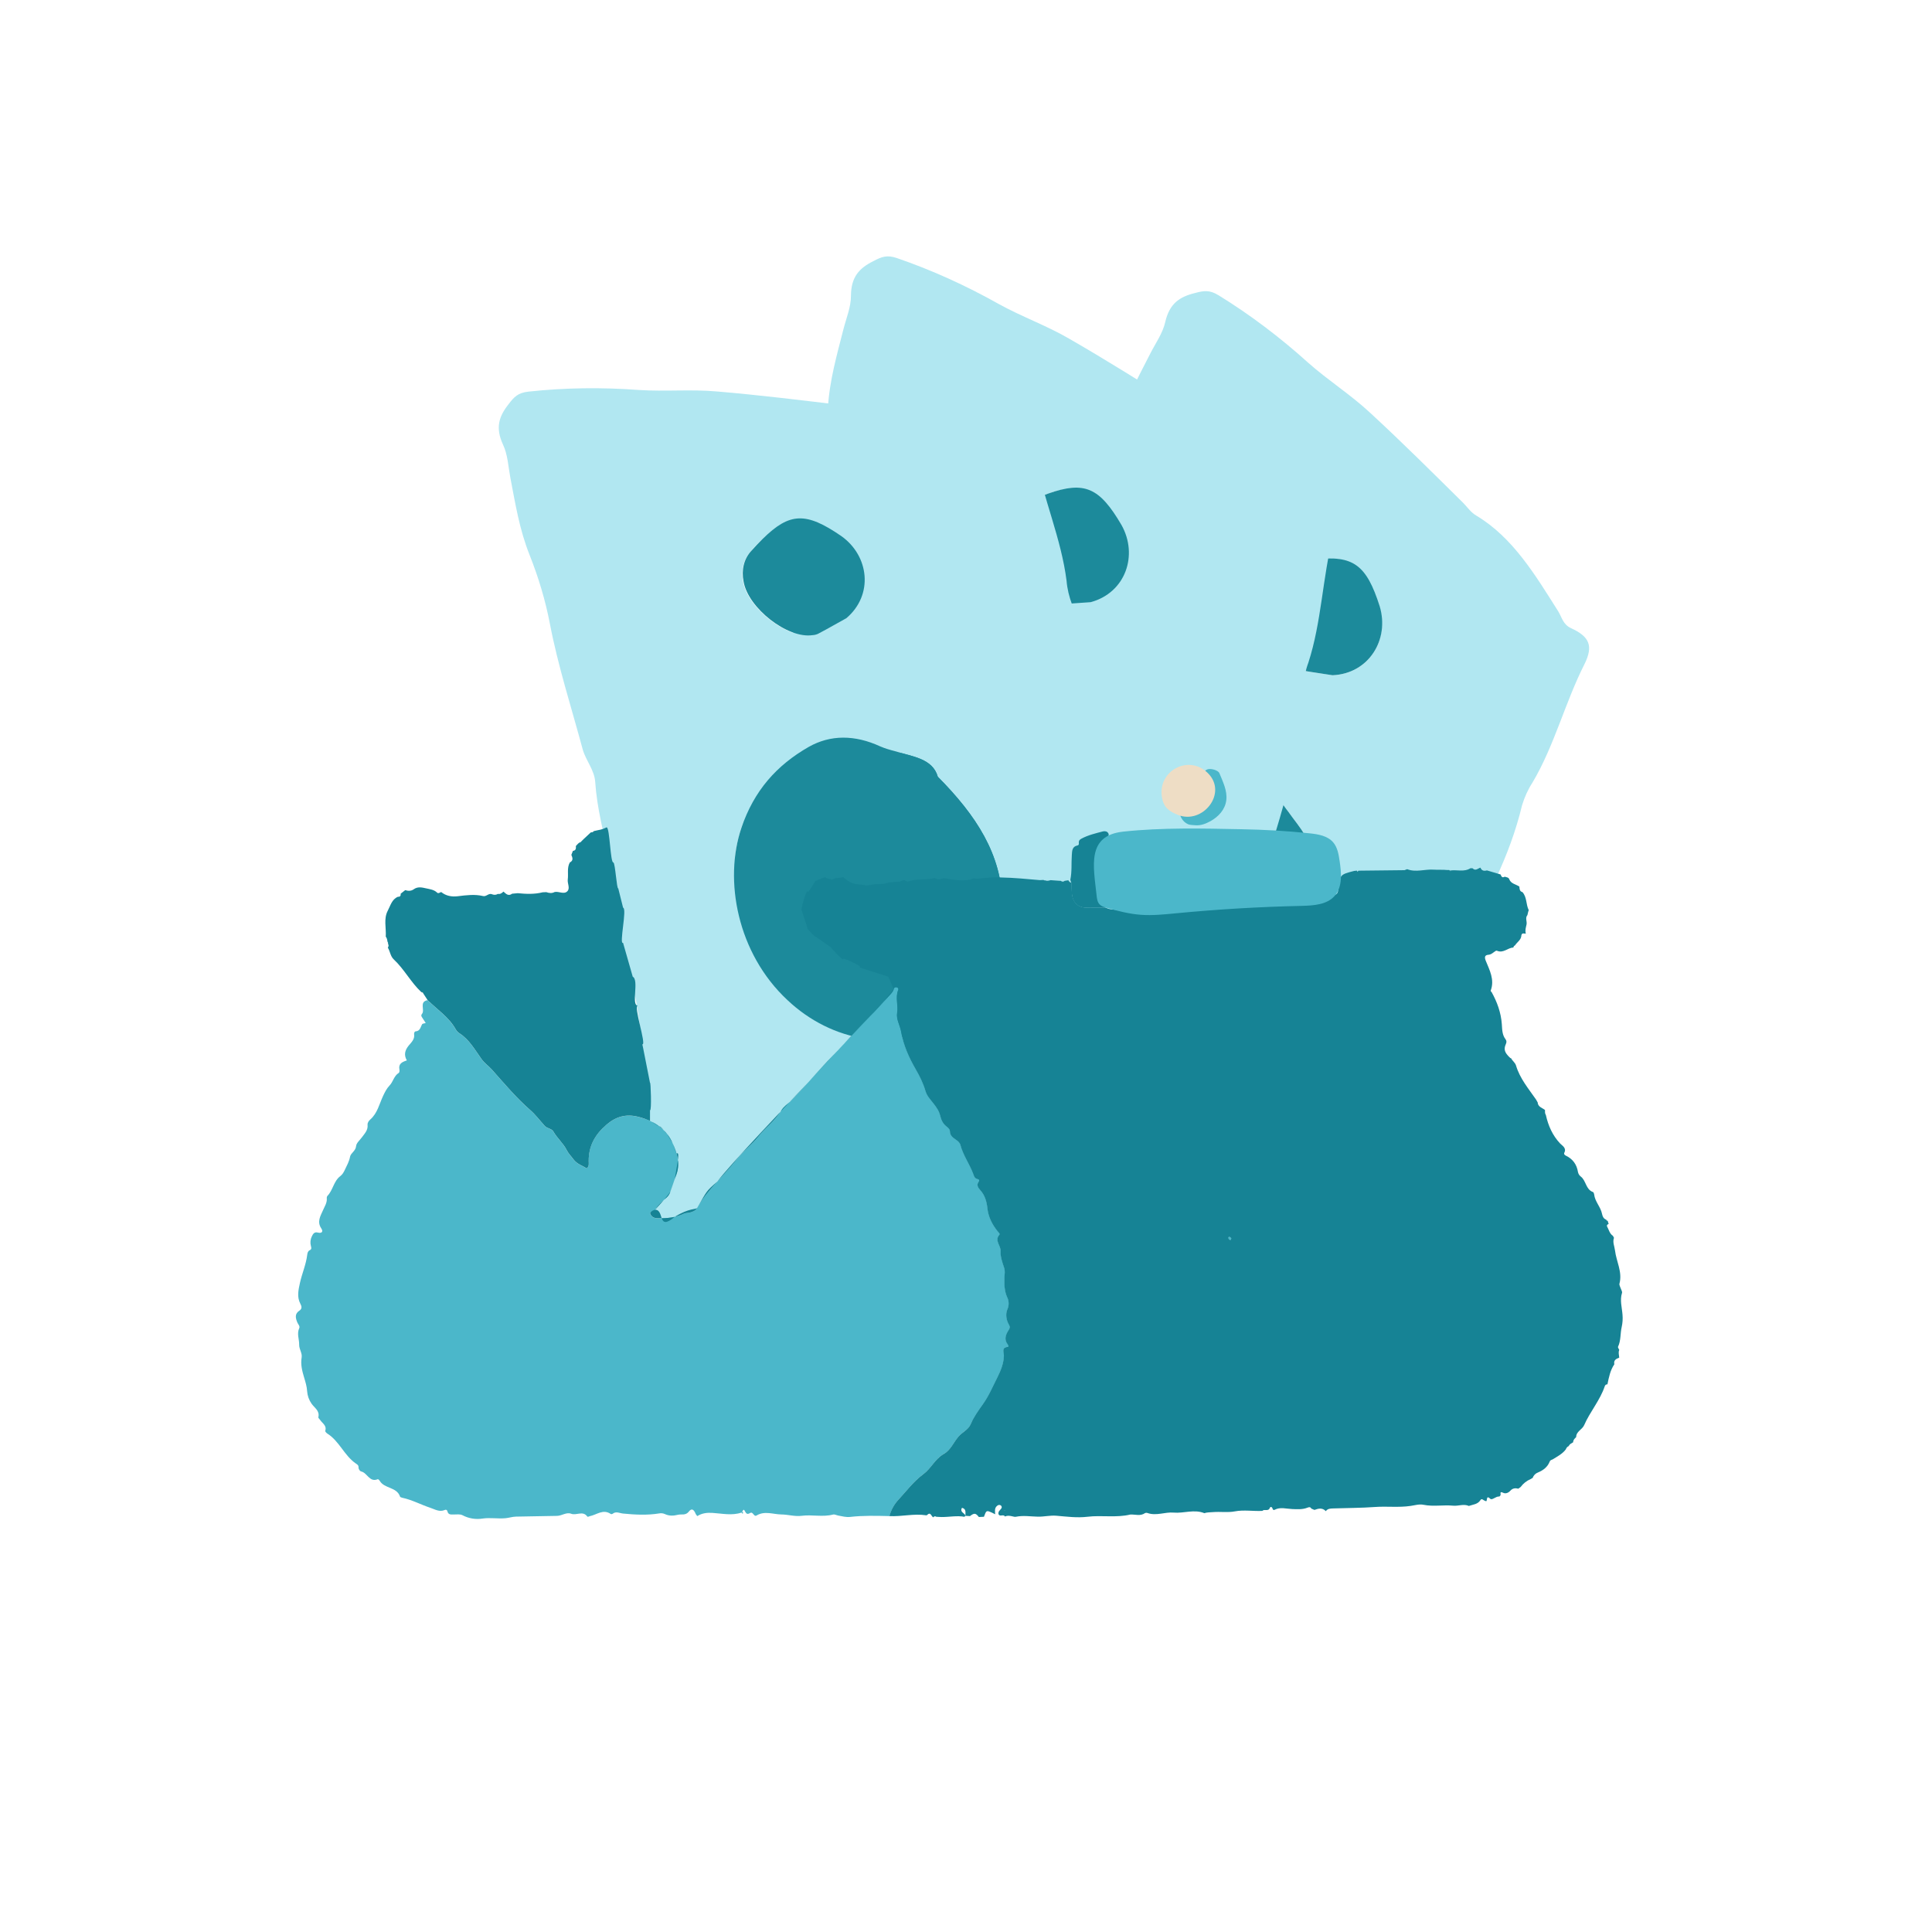 <svg width="200" height="200" viewBox="0 0 200 200" fill="none" xmlns="http://www.w3.org/2000/svg">
<g clip-path="url(#clip0)">
<path d="M109.632 151.141C108.701 151.146 107.756 150.777 107.043 150.074C104.903 148.203 102.677 146.376 100.957 143.978C100.163 142.839 99.166 142.271 98.067 141.612C95.324 139.982 92.574 138.045 90.534 135.479C89.304 133.946 88.177 132.266 86.833 130.781C85.975 129.855 84.726 130.239 83.937 129.134C82.722 127.463 81.344 125.948 80.767 123.828C80.347 122.27 79.759 120.834 78.073 120.551C77.334 120.398 77.155 119.632 77.259 118.971C77.451 117.513 77.661 115.951 78.597 114.954C81.329 112.074 83.45 108.581 85.451 105.103C89.821 97.419 95.339 90.559 98.557 82.018C102.057 77.716 103.425 71.884 106.529 67.287C107.221 66.25 107.128 64.927 107.57 63.817C109.338 59.613 110.907 55.262 112.965 51.23C114.091 49.014 114.994 46.688 115.703 44.248C116.518 41.419 117.836 39.045 119.108 36.539C119.648 35.486 120.373 34.479 120.629 33.321C121.071 31.424 122.102 30.724 123.71 30.332C124.613 30.091 125.203 29.989 126.141 30.564C129.41 32.577 132.507 34.918 135.427 37.553C137.505 39.398 139.806 40.84 141.828 42.725C145.125 45.76 148.286 48.914 151.477 52.065C151.921 52.526 152.284 53.065 152.831 53.378C156.61 55.64 158.922 59.508 161.315 63.298C161.685 63.904 161.801 64.643 162.627 65.025C164.531 65.898 164.971 66.839 164.021 68.76C162.015 72.718 160.91 77.186 158.647 81.003C158.187 81.706 157.828 82.499 157.566 83.35C156.291 88.693 153.766 93.36 151.196 97.896C148.379 102.904 145.437 107.859 142.389 112.69C139.677 117.037 136.766 121.236 134.02 125.553C132.241 128.357 129.847 130.787 127.681 133.362C125.279 136.238 123.183 139.42 120.408 141.929C117.359 144.675 114.143 147.269 111.453 150.52C111.03 151.013 110.403 151.052 109.632 151.141ZM135.313 88.97C136.059 87.106 134.511 85.679 133.392 84.066C133.074 83.658 132.749 83.183 132.486 82.735C131.102 80.127 129.115 78.546 126.516 78.164C122.662 77.585 119.159 78.23 115.7 80.545C110.9 83.733 107.256 90.683 108.415 97.828C108.897 100.951 110.283 103.832 112.369 106.017C114.938 108.727 117.968 109.196 120.973 109.19C125.421 109.187 129.49 107.724 132.509 103.684C135.6 99.497 136.007 94.7 135.313 88.97ZM137.943 69.901C141.711 69.738 143.861 66.242 142.769 62.78C141.401 58.495 140.022 57.493 136.044 57.92C135.45 57.989 134.857 58.057 134.272 58.194C133.182 58.388 132.248 59.146 131.713 60.233C130.406 62.709 131.686 67.79 133.976 69.13C134.14 69.248 134.33 69.329 134.515 69.376C135.834 69.599 137.115 69.758 137.943 69.901ZM110.201 120.247C109.819 117.215 109.164 116.231 107.079 115.618C104.682 114.905 101.372 116.69 100.378 119.266C99.219 122.237 100.712 126.815 103.113 127.562C107.015 128.818 110.773 124.931 110.201 120.247Z" fill="#B1E7F1"/>
<path d="M135.313 88.97C136.007 94.7 135.601 99.498 132.509 103.684C129.494 107.758 125.425 109.221 120.973 109.19C117.968 109.196 114.938 108.727 112.369 106.017C110.286 103.866 108.897 100.951 108.415 97.828C107.256 90.683 110.87 83.736 115.7 80.545C119.163 78.264 122.665 77.619 126.516 78.164C129.115 78.546 131.132 80.124 132.486 82.735C132.752 83.217 133.074 83.658 133.392 84.066C134.511 85.679 136.059 87.106 135.313 88.97Z" fill="#1C8A9B"/>
<path d="M137.943 69.901C137.115 69.758 135.834 69.599 134.575 69.369C134.389 69.322 134.199 69.241 134.035 69.124C131.72 67.82 130.436 62.705 131.772 60.226C132.307 59.139 133.242 58.381 134.331 58.187C134.92 58.084 135.51 57.982 136.103 57.913C140.077 57.453 141.456 58.455 142.828 62.773C143.857 66.209 141.711 69.738 137.943 69.901Z" fill="#1C8A9B"/>
<path d="M110.201 120.247C110.773 124.931 107.016 128.819 103.113 127.562C100.712 126.815 99.19 122.24 100.378 119.266C101.376 116.724 104.682 114.905 107.079 115.619C109.168 116.265 109.819 117.215 110.201 120.247Z" fill="#1C8A9B"/>
<path d="M103.188 147.427C102.285 147.636 101.287 147.484 100.441 146.957C97.953 145.608 95.391 144.32 93.196 142.368C92.176 141.436 91.083 141.102 89.872 140.703C86.851 139.72 83.757 138.44 81.214 136.394C79.685 135.175 78.223 133.789 76.592 132.642C75.556 131.93 74.428 132.576 73.42 131.676C71.874 130.319 70.204 129.149 69.18 127.216C68.431 125.795 67.546 124.53 65.847 124.623C65.096 124.636 64.754 123.932 64.71 123.267C64.578 121.809 64.44 120.246 65.131 119.073C67.155 115.678 68.45 111.822 69.633 108.006C72.196 99.588 76.053 91.719 77.31 82.72C79.768 77.777 79.821 71.814 81.83 66.669C82.274 65.511 81.895 64.247 82.081 63.072C82.878 58.603 83.451 54.033 84.567 49.667C85.176 47.269 85.544 44.813 85.699 42.287C85.871 39.362 86.631 36.768 87.319 34.056C87.612 32.915 88.096 31.779 88.092 30.598C88.106 28.66 88.954 27.754 90.43 27.022C91.255 26.59 91.805 26.361 92.842 26.714C96.457 27.955 99.977 29.551 103.39 31.471C105.81 32.808 108.361 33.705 110.737 35.093C114.603 37.32 118.363 39.691 122.151 42.053C122.683 42.404 123.154 42.848 123.753 43.032C127.918 44.402 131.009 47.652 134.162 50.809C134.655 51.317 134.929 52.009 135.815 52.2C137.856 52.632 138.488 53.448 137.986 55.522C136.904 59.805 136.808 64.386 135.445 68.588C135.152 69.371 134.977 70.22 134.909 71.104C134.84 76.571 133.409 81.656 131.905 86.624C130.265 92.104 128.491 97.56 126.589 102.918C124.905 107.733 122.998 112.448 121.275 117.241C120.161 120.353 118.368 123.237 116.827 126.212C115.123 129.53 113.784 133.079 111.638 136.123C109.278 139.457 106.722 142.68 104.821 146.425C104.518 146.997 103.917 147.171 103.188 147.427ZM114.527 81.43C114.843 79.457 113.028 78.41 111.588 77.088C111.191 76.761 110.771 76.371 110.418 75.994C108.503 73.764 106.228 72.663 103.62 72.86C99.75 73.141 96.49 74.534 93.637 77.538C89.672 81.685 87.654 89.231 90.342 95.918C91.494 98.845 93.47 101.34 95.974 103.005C99.062 105.075 102.107 104.868 105.024 104.204C109.344 103.228 112.975 100.918 115.023 96.333C117.109 91.591 116.454 86.843 114.527 81.43ZM112.909 62.336C116.533 61.353 117.857 57.487 116.038 54.364C113.772 50.503 112.214 49.831 108.444 51.116C107.883 51.312 107.322 51.509 106.783 51.769C105.767 52.196 105.026 53.136 104.744 54.309C104.017 56.999 106.371 61.654 108.888 62.455C109.073 62.534 109.275 62.57 109.466 62.575C110.795 62.504 112.074 62.378 112.909 62.336ZM96.981 117.299C95.948 114.438 95.096 113.626 92.938 113.487C90.453 113.319 87.629 115.776 87.228 118.495C86.752 121.634 89.203 125.753 91.698 125.954C95.763 126.32 98.562 121.723 96.981 117.299Z" fill="#B1E7F1"/>
<path d="M114.527 81.43C116.454 86.843 117.11 91.591 115.023 96.333C112.986 100.95 109.355 103.26 105.024 104.204C102.107 104.868 99.062 105.075 95.974 103.005C93.481 101.372 91.494 98.845 90.342 95.918C87.654 89.231 89.644 81.695 93.637 77.538C96.501 74.566 99.761 73.173 103.62 72.86C106.228 72.663 108.531 73.754 110.418 75.994C110.782 76.403 111.191 76.761 111.588 77.088C113.028 78.409 114.844 79.457 114.527 81.43Z" fill="#1C8A9B"/>
<path d="M112.909 62.336C112.074 62.378 110.795 62.504 109.522 62.556C109.331 62.551 109.129 62.514 108.944 62.436C106.411 61.676 104.045 56.989 104.8 54.29C105.082 53.117 105.823 52.177 106.839 51.749C107.389 51.521 107.939 51.292 108.5 51.096C112.259 49.779 113.817 50.451 116.094 54.345C117.845 57.456 116.533 61.353 112.909 62.336Z" fill="#1C8A9B"/>
<path d="M96.981 117.299C98.562 121.723 95.763 126.32 91.698 125.954C89.203 125.753 86.724 121.644 87.228 118.495C87.641 115.808 90.454 113.319 92.938 113.487C95.108 113.658 95.948 114.438 96.981 117.299Z" fill="#1C8A9B"/>
<path d="M114.659 144.242C113.938 144.808 112.981 145.092 112.002 144.975C109.208 144.813 106.375 144.737 103.59 143.912C102.286 143.505 101.167 143.666 99.916 143.817C96.798 144.207 93.492 144.361 90.356 143.598C88.475 143.15 86.584 142.523 84.643 142.181C83.416 141.98 82.678 143.032 81.397 142.649C79.444 142.085 77.458 141.739 75.729 140.438C74.462 139.482 73.138 138.72 71.657 139.518C70.989 139.845 70.388 139.358 70.069 138.781C69.338 137.532 68.558 136.191 68.684 134.851C69.069 130.962 68.608 126.967 68.064 123.054C66.822 114.443 66.969 105.779 64.313 97.196C64.436 91.739 61.978 86.38 61.615 80.931C61.527 79.708 60.656 78.736 60.329 77.606C59.165 73.271 57.758 68.94 56.923 64.563C56.461 62.161 55.758 59.808 54.836 57.483C53.761 54.792 53.352 52.151 52.828 49.434C52.611 48.29 52.567 47.069 52.067 46.015C51.265 44.274 51.644 43.107 52.657 41.832C53.214 41.098 53.61 40.663 54.687 40.543C58.444 40.134 62.265 40.084 66.126 40.37C68.855 40.549 71.514 40.281 74.224 40.525C78.62 40.894 82.982 41.437 87.364 41.96C87.988 42.05 88.596 42.25 89.21 42.162C93.513 41.639 97.645 43.25 101.794 44.751C102.448 44.998 102.984 45.503 103.857 45.302C105.865 44.83 106.774 45.296 107.196 47.363C108.026 51.651 109.865 55.792 110.411 60.125C110.478 60.949 110.678 61.782 110.988 62.602C113.223 67.525 114.078 72.677 114.818 77.755C115.653 83.349 116.358 88.978 116.905 94.573C117.422 99.59 117.695 104.611 118.167 109.625C118.477 112.879 118.084 116.214 117.954 119.523C117.823 123.209 118.115 126.949 117.473 130.575C116.761 134.55 115.827 138.508 115.7 142.659C115.668 143.298 115.204 143.707 114.659 144.242ZM97.082 80.407C96.537 78.508 94.472 78.334 92.628 77.755C92.135 77.63 91.595 77.457 91.121 77.267C88.47 76.076 85.971 76.046 83.719 77.319C80.374 79.196 78.041 81.812 76.75 85.7C74.943 91.077 76.307 98.679 81.522 103.534C83.782 105.671 86.599 107.073 89.54 107.512C93.173 108.068 95.812 106.603 98.144 104.783C101.601 102.095 103.88 98.502 103.787 93.538C103.663 88.417 101.082 84.442 97.082 80.407ZM87.613 63.996C90.444 61.594 90.004 57.578 87.065 55.547C83.414 53.042 81.737 53.095 78.903 55.829C78.483 56.241 78.063 56.653 77.691 57.112C76.961 57.921 76.692 59.074 76.933 60.242C77.412 62.956 81.475 66.132 84.064 65.792C84.263 65.785 84.459 65.733 84.632 65.657C85.791 65.035 86.883 64.385 87.613 63.996ZM96.447 119.883C94.32 117.756 93.217 117.387 91.226 118.17C88.932 119.063 87.436 122.449 88.219 125.051C89.112 128.06 93.036 130.718 95.354 129.849C99.146 128.469 99.72 123.178 96.447 119.883Z" fill="#B1E7F1"/>
<path d="M97.082 80.407C101.082 84.442 103.663 88.417 103.787 93.538C103.904 98.526 101.624 102.119 98.144 104.783C95.812 106.603 93.173 108.068 89.54 107.512C86.623 107.097 83.782 105.671 81.522 103.534C76.307 98.679 74.922 91.097 76.75 85.7C78.064 81.836 80.397 79.22 83.719 77.318C85.971 76.046 88.491 76.055 91.121 77.267C91.619 77.481 92.135 77.63 92.628 77.755C94.472 78.333 96.537 78.508 97.082 80.407Z" fill="#1C8A9B"/>
<path d="M87.613 63.996C86.883 64.385 85.791 65.035 84.674 65.616C84.501 65.692 84.305 65.744 84.106 65.751C81.519 66.135 77.433 62.935 76.975 60.201C76.734 59.033 77.003 57.88 77.733 57.071C78.129 56.635 78.525 56.2 78.945 55.788C81.756 53.03 83.433 52.977 87.107 55.505C89.981 57.555 90.444 61.594 87.613 63.996Z" fill="#1C8A9B"/>
<path d="M96.447 119.883C99.721 123.178 99.147 128.469 95.354 129.849C93.036 130.718 89.091 128.081 88.219 125.051C87.46 122.473 88.932 119.063 91.226 118.17C93.24 117.411 94.32 117.756 96.447 119.883Z" fill="#1C8A9B"/>
<path d="M44.26 103.533C45.258 104.512 46.458 105.294 47.169 106.552C47.258 106.714 47.384 106.853 47.538 106.957C48.581 107.615 49.157 108.68 49.843 109.636C50.155 110.07 50.58 110.354 50.928 110.742C52.207 112.177 53.441 113.651 54.892 114.925C55.438 115.402 55.887 116.005 56.381 116.549C56.65 116.846 57.103 116.826 57.281 117.138C57.674 117.834 58.309 118.352 58.663 119.065C58.848 119.427 59.124 119.698 59.354 120.01C59.728 120.526 60.276 120.656 60.737 120.963C61.014 120.715 60.941 120.449 60.938 120.225C60.916 118.639 61.606 117.429 62.794 116.419C63.757 115.601 64.792 115.302 66.026 115.606C67.635 116.002 68.964 116.839 69.629 118.351C70.053 119.315 70.437 120.379 70.034 121.54C69.823 122.144 69.581 122.738 69.395 123.356C69.32 123.592 69.185 123.803 69.003 123.97C68.567 124.357 68.104 124.708 67.815 125.234C67.706 125.431 67.392 125.332 67.285 125.587C67.41 125.991 67.723 126.123 68.124 126.124C69.045 126.124 69.946 126.055 70.797 125.645C70.955 125.569 71.156 125.585 71.334 125.546C71.668 125.473 71.986 125.361 72.171 125.039C73.256 123.14 74.937 121.73 76.27 120.035C76.956 119.164 77.852 118.499 78.53 117.652C79.274 116.723 80.264 116.018 80.877 114.978C81.131 114.548 81.559 114.282 81.903 113.939C82.789 113.053 83.6 112.101 84.45 111.185C84.987 110.605 85.511 110.005 86.065 109.44C87.395 108.087 88.623 106.637 89.968 105.304C90.665 104.613 91.316 103.889 91.968 103.163C92.193 102.912 92.453 102.695 92.542 102.345C92.575 102.215 92.704 102.172 92.84 102.203C92.95 102.222 93.024 102.327 93.005 102.437C93.002 102.455 92.997 102.471 92.99 102.487C92.669 103.261 93.015 104.059 92.88 104.847C92.765 105.522 93.183 106.138 93.294 106.801C93.526 108.184 94.106 109.474 94.812 110.7C95.222 111.41 95.587 112.142 95.816 112.934C95.963 113.445 96.327 113.82 96.645 114.225C96.95 114.613 97.227 115.01 97.342 115.506C97.44 115.928 97.619 116.311 97.978 116.597C98.142 116.729 98.34 116.882 98.346 117.109C98.356 117.546 98.639 117.747 98.95 117.965C99.147 118.103 99.367 118.265 99.43 118.51C99.707 119.561 100.347 120.446 100.732 121.442C100.833 121.703 100.872 121.985 101.205 122.056C101.352 122.087 101.433 122.169 101.331 122.306C101.061 122.675 101.278 122.964 101.497 123.209C101.975 123.74 102.155 124.399 102.225 125.053C102.323 125.975 102.712 126.737 103.268 127.438C103.361 127.559 103.553 127.715 103.465 127.814C102.931 128.431 103.637 128.939 103.597 129.529C103.559 130.082 103.768 130.674 103.955 131.219C104.078 131.575 104.008 131.864 103.993 132.208C103.962 132.882 103.976 133.618 104.265 134.263C104.472 134.667 104.481 135.143 104.289 135.554C104.093 136.039 104.172 136.64 104.449 137.113C104.593 137.357 104.558 137.482 104.431 137.671C104.11 138.159 103.927 138.662 104.345 139.198C104.399 139.267 104.444 139.412 104.329 139.424C103.64 139.493 103.95 140.019 103.937 140.337C103.904 141.151 103.622 141.856 103.262 142.575C102.791 143.513 102.382 144.483 101.772 145.341C101.298 146.01 100.819 146.661 100.494 147.431C100.257 147.992 99.621 148.253 99.221 148.722C98.717 149.316 98.425 150.105 97.712 150.506C96.807 151.012 96.403 152.006 95.591 152.602C94.596 153.333 93.863 154.324 93.036 155.224C92.581 155.711 92.251 156.302 92.077 156.946C90.717 156.913 89.359 156.877 88 157.032C87.597 157.078 87.171 156.965 86.76 156.887C86.583 156.853 86.409 156.742 86.228 156.788C85.158 157.065 84.068 156.775 82.984 156.916C82.304 157.008 81.589 156.784 80.888 156.776C80.034 156.766 79.162 156.376 78.32 156.882C78.024 157.06 77.964 156.434 77.648 156.628C77.279 156.856 77.214 156.594 77.058 156.345C76.966 156.194 76.885 156.408 76.835 156.507L76.758 156.582C75.757 156.918 74.747 156.675 73.743 156.614C73.177 156.577 72.647 156.648 72.187 156.945C72.126 156.881 72.072 156.812 72.025 156.737C71.833 156.25 71.598 156.11 71.325 156.461C70.969 156.922 70.566 156.713 70.177 156.81C69.705 156.927 69.281 156.94 68.843 156.742C68.654 156.654 68.442 156.628 68.238 156.668C66.999 156.871 65.739 156.804 64.505 156.683C64.116 156.645 63.778 156.413 63.406 156.715C63.353 156.749 63.287 156.754 63.229 156.729C62.433 156.176 61.763 156.821 61.041 156.957C60.956 156.972 60.857 157.066 60.79 156.98C60.33 156.355 59.675 156.912 59.131 156.703C58.636 156.512 58.167 156.912 57.667 156.923C56.248 156.952 54.829 156.97 53.411 157C53.048 157.007 52.701 157.13 52.334 157.164C51.542 157.237 50.743 157.088 49.972 157.198C49.254 157.316 48.516 157.195 47.873 156.853C47.624 156.724 47.274 156.782 46.97 156.779C46.693 156.779 46.406 156.829 46.316 156.448C46.302 156.347 46.209 156.276 46.108 156.29C46.084 156.293 46.061 156.302 46.039 156.314C45.491 156.553 45.038 156.251 44.546 156.087C43.572 155.764 42.663 155.264 41.65 155.049C41.563 155.031 41.432 154.987 41.411 154.925C41.071 153.911 39.78 154.123 39.305 153.286C39.264 153.215 39.145 153.11 39.107 153.127C38.249 153.482 38.029 152.476 37.405 152.33C37.244 152.292 37.109 152.094 37.115 151.893C37.123 151.659 36.952 151.584 36.806 151.48C35.625 150.651 35.118 149.176 33.882 148.401C33.79 148.34 33.647 148.186 33.668 148.125C33.852 147.571 33.374 147.351 33.149 147.005C33.083 146.903 32.933 146.785 32.954 146.707C33.122 146.032 32.537 145.732 32.249 145.304C31.984 144.925 31.827 144.482 31.794 144.02C31.765 143.518 31.618 143.054 31.481 142.597C31.277 141.913 31.105 141.251 31.226 140.529C31.303 140.068 30.959 139.679 30.969 139.192C30.979 138.627 30.708 138.068 30.98 137.485C31.072 137.282 30.857 137.09 30.777 136.895C30.593 136.443 30.489 136.008 30.992 135.678C31.301 135.475 31.228 135.223 31.089 134.956C30.72 134.254 30.895 133.523 31.046 132.825C31.259 131.84 31.683 130.907 31.804 129.895C31.826 129.711 31.873 129.515 32.053 129.428C32.285 129.315 32.23 129.169 32.183 128.977C32.096 128.647 32.13 128.296 32.28 127.989C32.405 127.732 32.539 127.502 32.904 127.595C33.294 127.695 33.494 127.513 33.26 127.165C32.787 126.463 33.185 125.861 33.444 125.267C33.613 124.873 33.86 124.522 33.83 124.069C33.816 123.977 33.837 123.883 33.888 123.805C34.474 123.211 34.533 122.275 35.227 121.752C35.449 121.585 35.581 121.348 35.703 121.09C35.911 120.65 36.145 120.244 36.239 119.739C36.31 119.356 36.818 119.158 36.864 118.641C36.891 118.325 37.244 118.034 37.461 117.738C37.747 117.347 38.106 117 38.051 116.447C38.03 116.22 38.184 116.018 38.336 115.886C39.073 115.24 39.267 114.283 39.655 113.454C39.84 113.06 40.034 112.673 40.316 112.383C40.704 111.986 40.777 111.369 41.28 111.068C41.349 111.027 41.372 110.836 41.35 110.728C41.222 110.103 41.647 109.928 42.118 109.773C41.793 109.22 41.912 108.731 42.289 108.261C42.566 107.912 42.948 107.606 42.869 107.072C42.852 106.954 42.905 106.775 43.023 106.767C43.502 106.734 43.523 106.327 43.695 106.029C43.739 105.953 43.914 105.954 44.072 105.906C43.96 105.731 43.842 105.545 43.719 105.361C43.634 105.233 43.551 105.121 43.683 104.96C44.019 104.544 43.352 103.72 44.26 103.533Z" fill="#4BB7CA"/>
<path d="M114.434 93.967C113.8 93.967 113.165 93.974 112.531 93.972C111.617 93.972 111.069 93.488 110.964 92.576C110.92 92.186 110.92 91.79 110.899 91.397L110.8 91.075C110.979 90.229 110.892 89.366 110.955 88.513C110.986 88.08 110.978 87.637 111.539 87.521C111.699 87.488 111.688 87.367 111.678 87.245C111.66 87.038 111.756 86.922 111.945 86.821C112.644 86.445 113.41 86.268 114.165 86.069C114.356 86.019 114.62 86.044 114.733 86.263C114.874 86.54 114.623 86.632 114.456 86.75C113.915 87.118 113.97 87.756 113.946 88.255C113.846 90.171 113.773 92.105 114.434 93.967Z" fill="#168395"/>
<path d="M123.717 85.429C123.475 85.399 123.214 85.416 122.996 85.328C122.684 85.19 122.429 84.948 122.276 84.643C121.966 84.054 122.713 84.397 122.837 84.078C122.946 83.801 123.327 83.635 123.643 83.51C124.652 83.109 124.968 82.645 124.89 81.581C124.864 81.218 124.727 80.864 124.706 80.502C124.685 80.192 124.544 79.8 124.997 79.643C125.35 79.52 126.104 79.735 126.229 80.035C126.598 80.939 127.067 81.871 126.945 82.841C126.826 83.793 126.16 84.533 125.303 85.01C124.817 85.277 124.297 85.479 123.717 85.429Z" fill="#4BB7CA"/>
<path d="M76.836 156.504C76.874 156.544 76.952 156.612 76.946 156.619C76.862 156.737 76.809 156.659 76.762 156.58L76.836 156.504Z" fill="#4BB7CA"/>
<path d="M93.114 91.263L93.117 91.317L93.107 91.264L93.114 91.263Z" fill="#4BB7CA"/>
<path d="M43.616 102.711C43.714 102.7 43.804 102.766 43.823 102.862L43.616 102.711Z" fill="#EEDDC5"/>
<path d="M127.465 128.181C127.441 128.252 127.434 128.341 127.404 128.35C127.314 128.37 127.224 128.32 127.192 128.234C127.149 128.151 127.149 128.039 127.26 128.037C127.328 128.033 127.398 128.131 127.465 128.181Z" fill="#4BB7CA"/>
<path d="M166.422 126.364L166.528 126.705C166.386 126.739 166.306 126.865 166.365 126.966C166.549 127.295 166.621 127.704 166.967 127.932L167.079 128.137C166.914 128.598 167.133 129.015 167.185 129.45C167.322 130.595 167.969 131.676 167.646 132.883C167.606 133.033 167.738 133.23 167.792 133.405C167.836 133.55 167.949 133.718 167.912 133.836C167.668 134.598 167.906 135.342 167.961 136.092C167.999 136.517 167.972 136.945 167.879 137.362C167.72 138.04 167.808 138.761 167.499 139.415C167.464 139.488 167.581 139.633 167.627 139.744C167.501 140.011 167.61 140.279 167.621 140.545C167.309 140.664 167.02 140.803 167.116 141.226C166.691 141.855 166.549 142.581 166.402 143.305C166.276 143.295 166.161 143.375 166.126 143.497C165.641 144.961 164.6 146.13 163.993 147.528C163.789 147.999 163.164 148.173 163.164 148.77C163.004 148.917 162.852 149.067 162.85 149.306C162.681 149.413 162.481 149.484 162.4 149.694C162.256 149.756 162.146 149.879 162.101 150.029C161.753 150.5 161.239 150.759 160.761 151.059C160.643 151.133 160.497 151.12 160.426 151.3C160.203 151.861 159.768 152.2 159.214 152.428C158.956 152.524 158.753 152.73 158.661 152.99L158.46 153.111C158.043 153.285 157.682 153.57 157.415 153.935L157.179 154.107C156.864 154.027 156.58 154.059 156.35 154.319C156.149 154.541 155.865 154.658 155.606 154.533C155.17 154.321 155.405 154.704 155.323 154.803C155.287 154.848 155.231 154.923 155.196 154.919C154.845 154.885 154.469 155.337 154.274 155.153C153.764 154.67 154.038 155.537 153.784 155.389C153.732 155.359 153.671 155.345 153.621 155.316C153.497 155.243 153.378 155.099 153.246 155.303C152.97 155.735 152.477 155.745 152.056 155.896C151.522 155.655 150.98 155.921 150.434 155.868C149.42 155.767 148.39 155.983 147.365 155.776C146.929 155.684 146.449 155.828 146.024 155.892C144.793 156.076 143.569 155.912 142.345 156.003C140.896 156.109 139.44 156.102 137.987 156.153C137.71 156.162 137.433 156.174 137.249 156.435C136.893 156.056 136.485 156.154 136.071 156.307L135.747 156.168C135.661 155.984 135.506 156.01 135.366 156.067C134.84 156.28 134.297 156.238 133.749 156.216C133.149 156.192 132.538 155.982 131.949 156.293C131.882 156.331 131.796 156.308 131.758 156.241C131.749 156.225 131.743 156.208 131.74 156.19C131.686 155.989 131.52 155.927 131.448 156.105C131.285 156.507 130.883 156.176 130.687 156.406C129.732 156.46 128.788 156.273 127.81 156.46C127.103 156.595 126.32 156.47 125.572 156.533C125.269 156.558 124.963 156.546 124.671 156.643C123.623 156.212 122.551 156.679 121.484 156.584C120.606 156.507 119.705 156.946 118.795 156.629C118.709 156.596 118.614 156.599 118.531 156.637C118.052 156.972 117.525 156.762 117.02 156.782C115.554 157.138 114.053 156.836 112.579 157.014C111.49 157.146 110.42 156.997 109.34 156.907C108.716 156.855 108.081 157.018 107.44 157.005C106.687 156.99 105.93 156.859 105.176 157.013C105.115 157.026 105.052 157.026 104.992 157.013C104.438 156.882 104.331 156.877 104.025 156.986C103.884 156.697 103.468 157.086 103.358 156.715C103.319 156.464 103.517 156.346 103.64 156.176C103.723 156.087 103.718 155.948 103.63 155.866C103.625 155.861 103.62 155.857 103.615 155.853C103.469 155.74 103.324 155.791 103.205 155.895C102.936 156.129 103.004 156.448 103.02 156.746V156.756C102.913 156.702 102.807 156.644 102.698 156.595C102.11 156.334 102.11 156.334 101.856 157.016L101.331 157.041C101.008 156.622 100.85 156.606 100.409 156.948L99.948 156.918C99.911 156.617 100.066 156.239 99.624 156.098C99.597 156.097 99.571 156.109 99.556 156.131C99.383 156.515 99.783 156.61 99.917 156.84C99.932 156.865 99.945 156.892 99.959 156.918C99.906 156.927 99.865 156.968 99.856 157.021C99.058 156.871 98.261 157.05 97.459 157.043L96.928 157.017C96.836 156.943 96.701 156.959 96.628 157.051C96.621 157.06 96.615 157.069 96.609 157.078C96.402 156.975 96.346 156.448 95.957 156.846C95.93 156.864 95.897 156.87 95.865 156.862C94.594 156.663 93.335 157.017 92.067 156.945C92.241 156.304 92.57 155.715 93.023 155.229C93.853 154.328 94.584 153.339 95.579 152.607C96.391 152.011 96.795 151.017 97.699 150.511C98.412 150.112 98.704 149.32 99.208 148.727C99.608 148.256 100.245 147.995 100.481 147.436C100.807 146.666 101.286 146.015 101.759 145.346C102.369 144.486 102.778 143.517 103.249 142.58C103.61 141.862 103.894 141.156 103.924 140.342C103.937 140.023 103.627 139.497 104.316 139.429C104.431 139.418 104.387 139.271 104.332 139.202C103.914 138.667 104.097 138.163 104.418 137.675C104.544 137.483 104.58 137.362 104.437 137.118C104.16 136.645 104.08 136.044 104.276 135.559C104.468 135.148 104.459 134.671 104.252 134.268C103.964 133.623 103.95 132.885 103.98 132.213C103.996 131.872 104.065 131.58 103.942 131.224C103.758 130.679 103.546 130.089 103.584 129.534C103.624 128.945 102.918 128.436 103.452 127.819C103.544 127.717 103.352 127.564 103.256 127.443C102.702 126.742 102.31 125.982 102.212 125.058C102.142 124.4 101.962 123.741 101.485 123.214C101.264 122.969 101.048 122.677 101.319 122.311C101.42 122.173 101.339 122.091 101.192 122.061C100.859 121.99 100.823 121.708 100.719 121.447C100.334 120.449 99.689 119.566 99.418 118.515C99.354 118.27 99.134 118.108 98.937 117.97C98.626 117.752 98.342 117.551 98.333 117.114C98.329 116.887 98.13 116.734 97.965 116.602C97.608 116.316 97.428 115.933 97.329 115.51C97.214 115.014 96.938 114.618 96.632 114.23C96.316 113.826 95.951 113.451 95.803 112.939C95.574 112.146 95.21 111.414 94.8 110.704C94.093 109.481 93.513 108.19 93.281 106.805C93.17 106.141 92.752 105.527 92.867 104.852C93.002 104.065 92.656 103.265 92.977 102.492C93.023 102.39 92.978 102.27 92.876 102.223C92.861 102.216 92.844 102.211 92.827 102.208C92.692 102.176 92.562 102.221 92.529 102.35C92.437 102.7 92.18 102.917 91.955 103.168C91.303 103.894 90.653 104.618 89.955 105.308C88.61 106.641 87.381 108.092 86.052 109.445C85.499 110.01 84.975 110.609 84.437 111.189C83.587 112.105 82.778 113.057 81.89 113.944C81.546 114.288 81.118 114.552 80.864 114.983C80.251 116.019 79.261 116.724 78.517 117.657C77.839 118.503 76.943 119.168 76.257 120.04C74.94 121.728 73.258 123.136 72.174 125.035C71.99 125.359 71.672 125.467 71.337 125.541C71.159 125.58 70.959 125.564 70.801 125.64C69.953 126.052 69.049 126.121 68.127 126.119C67.727 126.119 67.415 125.986 67.289 125.582C67.396 125.327 67.818 125.229 67.818 125.229C68.108 124.705 68.571 124.352 69.007 123.965C69.189 123.799 69.324 123.587 69.399 123.351C69.583 122.736 69.827 122.139 70.037 121.535C70.441 120.378 70.057 119.31 69.633 118.346C68.968 116.834 67.639 115.997 66.03 115.602C64.795 115.297 63.761 115.596 62.798 116.415C61.61 117.429 60.92 118.635 60.942 120.22C60.942 120.448 61.014 120.714 60.741 120.958C60.28 120.649 59.733 120.521 59.358 120.006C59.13 119.692 58.848 119.422 58.667 119.061C58.312 118.347 57.677 117.829 57.284 117.133C57.106 116.818 56.654 116.842 56.385 116.545C55.891 116 55.441 115.398 54.896 114.92C53.441 113.645 52.207 112.172 50.931 110.737C50.588 110.353 50.159 110.068 49.846 109.631C49.158 108.674 48.583 107.609 47.541 106.952C47.388 106.848 47.262 106.709 47.173 106.547C46.462 105.29 45.261 104.508 44.264 103.528L43.828 102.858C43.809 102.761 43.718 102.695 43.62 102.706C42.531 101.692 41.85 100.332 40.763 99.317C40.407 98.986 40.387 98.487 40.148 98.097C40.242 97.979 40.248 97.813 40.161 97.689C40.191 97.632 40.176 97.563 40.126 97.522C40.086 97.327 40.071 97.122 39.934 96.96C39.993 96.059 39.693 95.116 40.146 94.266C40.422 93.749 40.559 93.101 41.193 92.834C41.426 92.85 41.497 92.723 41.479 92.514L41.948 92.146C42.249 92.248 42.567 92.245 42.814 92.067C43.237 91.761 43.659 91.86 44.105 91.96C44.511 92.053 44.929 92.092 45.256 92.409C45.375 92.525 45.533 92.396 45.669 92.341C46.177 92.76 46.791 92.851 47.4 92.776C48.278 92.668 49.144 92.553 50.021 92.761C50.331 92.834 50.557 92.468 50.883 92.555C51.102 92.647 51.319 92.672 51.528 92.536C51.779 92.588 51.953 92.453 52.12 92.297C52.379 92.53 52.628 92.806 53.015 92.516L53.598 92.462C54.461 92.549 55.322 92.585 56.179 92.37L56.554 92.354C56.842 92.455 57.129 92.497 57.412 92.341C57.854 92.249 58.378 92.618 58.729 92.265C59.045 91.945 58.72 91.453 58.775 91.046C58.855 90.459 58.675 89.84 58.988 89.282C59.374 89.087 59.274 88.794 59.146 88.496L59.308 88.083C59.623 88.045 59.635 87.823 59.613 87.58C59.753 87.428 59.876 87.254 60.082 87.179L60.117 87.245L60.103 87.177L60.431 86.848L60.419 86.861L61.144 86.181C61.236 86.135 61.376 86.193 61.436 86.061L61.495 86.029C62.102 85.877 62.227 85.93 62.798 85.647C63.133 85.667 63.175 89.367 63.5 89.282C63.693 89.382 63.843 92.085 64 91.96L64.5 93.961C64.938 94.06 64.066 97.757 64.5 97.606L65.5 101.106C66.183 101.465 65.309 104.08 66.03 104.106C65.53 104.036 66.945 108.192 66.5 108.106L67.289 112.106C67.361 111.822 67.472 115.107 67.289 114.92C67.293 114.131 67.285 116.823 67.289 116.034C67.337 116.01 68.243 116.655 68.249 116.602C68.401 116.51 69.034 117.468 69.007 117.324L69.633 118.346C70.037 119.417 70.014 119.472 70.037 119.417C70.45 119.11 70.037 120.8 69.848 122.061L69.399 123.351C69.007 123.965 67.818 125.229 67.818 125.229C68.818 125.229 68.022 127.493 69.848 125.968C71.348 125.029 72.065 125.222 72.174 125.035C73.239 123.214 73.037 123.382 74.262 122.311C75.505 120.611 81.89 113.944 83.603 112.106C86.052 109.445 88.381 106.952 91.106 104.106C91.955 103.168 91.106 104.106 92.529 102.35C92.496 102.479 92.529 102.35 91.955 101.106C90.5 100.606 88.602 100.092 89 100.106C89.398 100.12 87.055 98.969 87.3 99.317C87.233 99.43 85.924 98.043 86.052 98.097L84.437 96.96C84.449 97.144 83.336 95.888 83.603 96.106L83 94.266C82.834 94.295 83.457 92.114 83.603 92.265C83.562 92.726 84.64 90.745 84.437 91.192C84.331 91.254 85.386 90.719 85.5 90.835C85.5 91.009 86.171 90.953 86.052 91.094L86.639 90.835C86.335 91.039 87.663 90.678 87.3 90.835C88.046 91.411 88.251 91.5 89 91.563C90.039 91.655 89.348 91.733 90.36 91.563C90.9 91.471 91.466 91.594 91.985 91.351L93.124 91.259L93.134 91.311V91.258L93.595 91.094C93.734 91.153 93.905 91.298 94.006 91.258C94.898 90.913 95.861 91.137 96.761 90.889C97.075 91.117 97.397 90.995 97.718 90.909C98.622 91.058 99.525 91.245 100.448 91.053L100.809 90.927C101.05 90.974 101.297 90.974 101.538 90.927C102.232 90.838 102.932 90.807 103.632 90.835C104.975 90.861 106.31 90.993 107.647 91.111L108.028 91.091L108.094 91.139L108.175 91.132C108.371 91.215 108.561 91.178 108.752 91.113L109.495 91.168L109.825 91.187C109.927 91.292 110.095 91.294 110.199 91.192C110.201 91.19 110.203 91.189 110.204 91.187L110.596 91.124C110.653 91.261 110.774 91.361 110.919 91.392C110.939 91.785 110.939 92.181 110.983 92.571C111.087 93.482 111.636 93.963 112.551 93.966C113.185 93.966 113.819 93.966 114.453 93.961C115.099 94.287 115.783 94.145 116.436 94.08C118.933 93.842 121.438 93.803 123.941 93.773C127.215 93.733 130.487 93.623 133.756 93.513C134.754 93.483 135.75 93.394 136.737 93.246C137.316 93.154 137.739 92.82 138.24 92.615C138.466 92.523 138.517 92.327 138.541 92.094C138.707 90.537 138.711 90.536 140.185 90.158C140.276 90.141 140.368 90.131 140.461 90.128L140.539 90.255L140.616 90.133L145.4 90.08L145.668 89.977C146.573 90.333 147.495 89.963 148.411 90.026C148.872 90.058 149.355 90.016 149.828 90.066H150.03C150.042 90.101 150.076 90.122 150.113 90.117L150.128 90.241V90.115C150.825 90.012 151.565 90.299 152.226 89.877L152.438 89.883C152.738 90.2 152.986 89.905 153.252 89.816C153.38 90.137 153.621 90.191 153.925 90.104L155.339 90.523C155.419 90.72 155.497 90.918 155.769 90.754C155.934 90.817 156.161 90.813 156.23 91.002C156.414 91.502 156.928 91.529 157.285 91.778C157.305 92.019 157.303 92.272 157.607 92.355C158.077 92.887 157.958 93.624 158.253 94.216L158.194 94.401L158.119 94.726C157.86 95.031 158.097 95.382 158.027 95.704C157.957 96.027 157.855 96.326 157.955 96.65C157.789 96.67 157.563 96.522 157.494 96.815C157.484 97.301 157.049 97.52 156.828 97.872C156.738 97.903 156.675 97.985 156.669 98.08L156.659 98.092C156.082 98.101 155.641 98.715 154.958 98.419C154.798 98.35 154.483 98.809 154.11 98.834C153.708 98.861 153.645 99.063 153.808 99.463C154.204 100.433 154.725 101.404 154.332 102.505C154.278 102.659 154.374 102.63 154.405 102.69C154.983 103.724 155.38 104.819 155.467 106.009C155.508 106.556 155.49 107.115 155.853 107.583C155.975 107.742 155.97 107.899 155.882 108.091C155.644 108.617 155.761 108.973 156.288 109.468C156.317 109.517 156.37 109.548 156.428 109.549C156.563 109.826 156.847 109.996 156.938 110.303C157.335 111.645 158.229 112.694 159.004 113.814L159.178 114.118C159.208 114.594 159.647 114.676 159.935 114.903C159.941 115.081 159.916 115.264 160.027 115.422C160.274 116.528 160.71 117.528 161.502 118.372C161.719 118.602 162.188 118.833 161.938 119.326C161.873 119.456 161.961 119.566 162.076 119.62C162.805 119.965 163.224 120.528 163.351 121.329C163.388 121.512 163.489 121.675 163.635 121.79C164.205 122.215 164.144 123.13 164.906 123.401C164.968 123.423 165.016 123.555 165.025 123.641C165.105 124.392 165.699 124.931 165.845 125.669C165.887 125.881 165.982 126.15 166.25 126.248L166.296 126.283C166.299 126.334 166.343 126.373 166.393 126.37C166.403 126.37 166.413 126.368 166.422 126.364ZM127.465 128.181C127.4 128.132 127.328 128.035 127.259 128.037C127.149 128.037 127.149 128.151 127.191 128.234C127.223 128.32 127.313 128.37 127.403 128.35C127.434 128.339 127.441 128.251 127.465 128.181ZM104.017 156.383L104.003 156.322L103.985 156.383H104.017Z" fill="#168395"/>
<path d="M135.566 86.265C136.454 86.357 137.426 86.519 138.009 87.197C138.456 87.717 138.574 88.435 138.675 89.115C138.86 90.359 138.998 91.78 138.175 92.731C137.366 93.665 135.972 93.745 134.737 93.777C130.397 93.872 126.064 94.128 121.738 94.544C120.524 94.661 119.305 94.79 118.09 94.699C116.875 94.607 115.715 94.305 114.556 93.975C114.279 93.897 113.997 93.809 113.808 93.598C113.599 93.363 113.555 93.028 113.522 92.715C113.195 89.662 112.457 86.499 116.282 86.089C120.291 85.658 124.499 85.762 128.527 85.841C130.878 85.886 133.228 86.011 135.566 86.265Z" fill="#4BB7CA"/>
<path d="M120.291 82.577C120.339 82.891 120.453 83.191 120.625 83.459C120.921 83.888 121.409 84.141 121.891 84.341C124.493 85.423 127.146 82.095 125.026 80.019C123.003 78.038 119.785 79.851 120.291 82.577Z" fill="#EEDDC5"/>
</g>
<defs>
<clipPath id="clip0">
<rect width="200" height="200" fill="white"/>
</clipPath>
</defs>
</svg>
